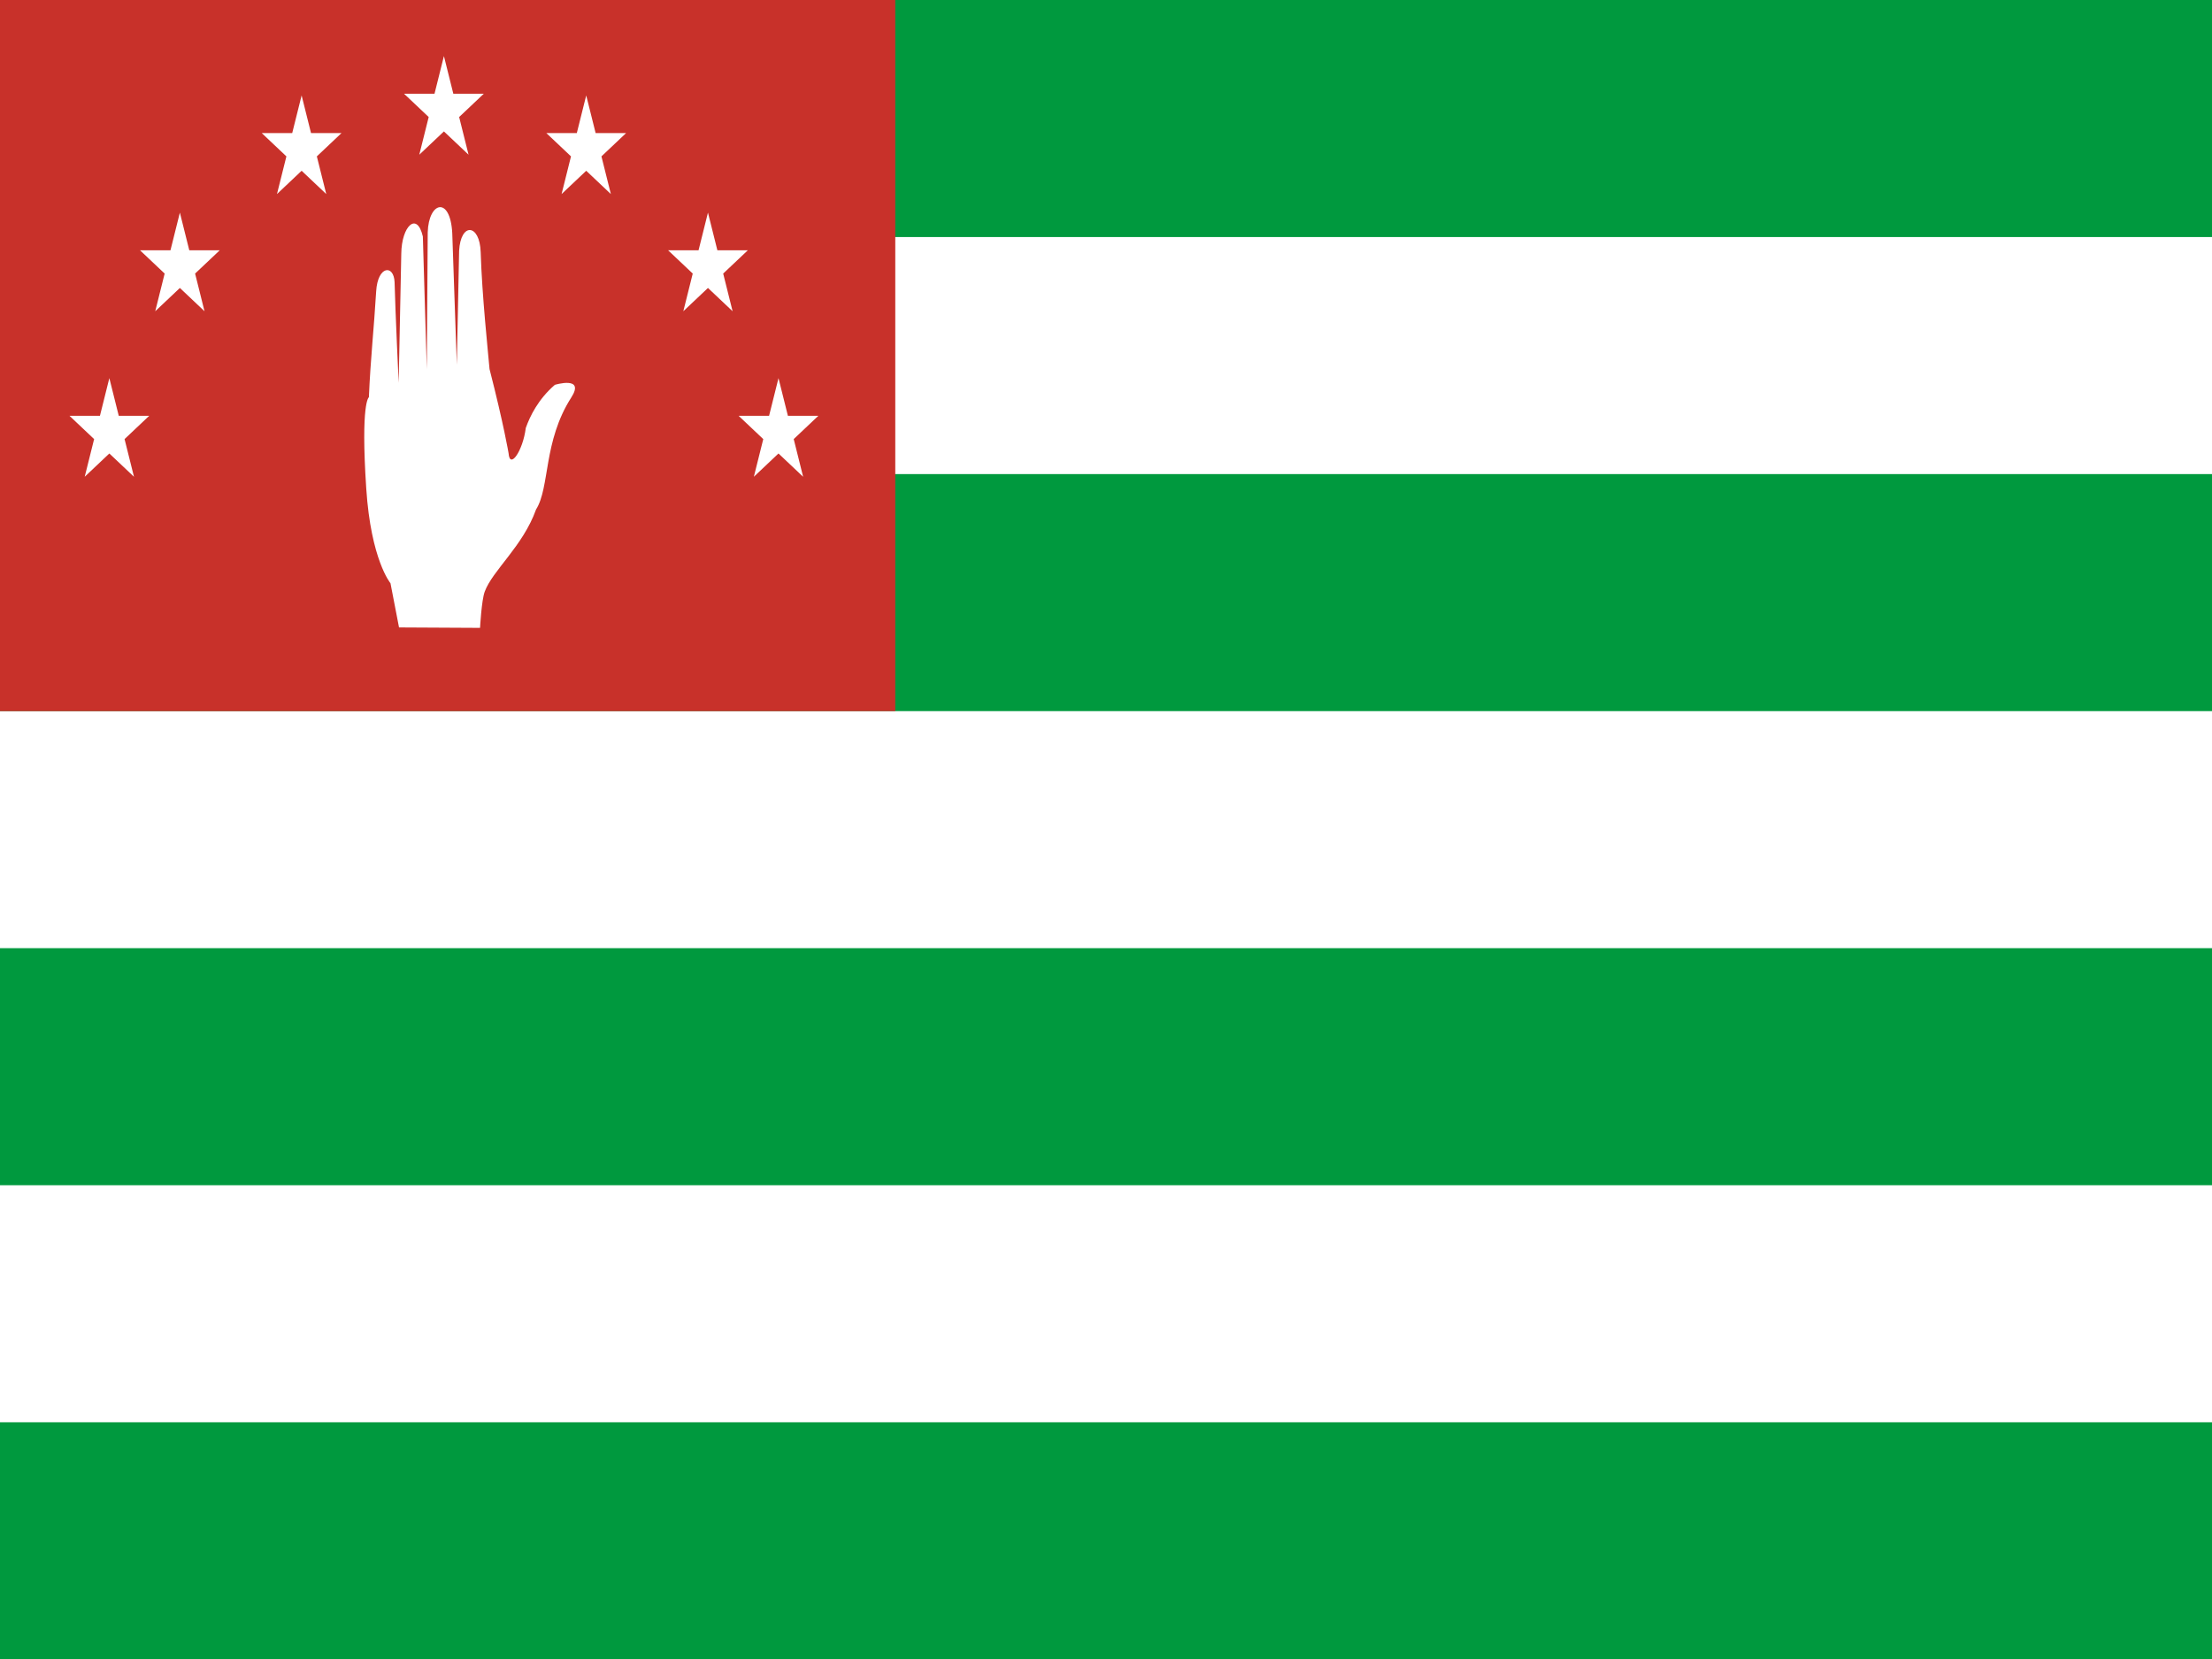 <svg xmlns="http://www.w3.org/2000/svg" viewBox="0 0 640 480"><path fill="#00993e" d="M-11.8 0h738.105v480.089H-11.8z" style="stroke-width:1.403"/><g fill="#fff"><path d="M-11.8 68.584h738.105v68.584H-11.8zM-11.8 205.752h738.105v68.584H-11.8zM-11.8 342.921h738.105v68.584H-11.8z"/></g><path fill="#c8312a" d="M-.329 0H259.03v205.752H-.329z" style="stroke-width:1.349"/><g fill="#fff"><path d="M106.73 114.935s-2.418 1.317-.762 26.42c1.352 20.66 7.011 27.392 7.011 27.392l2.471 12.79 23.443.124s.424-7.92 1.332-10.424c2.23-6.154 11.07-13.187 14.86-23.806 4.074-6.474 2.033-19.684 10.21-32.435 4.062-6.333-4.756-3.652-4.756-3.652-4.836 4.172-7.2 9.069-8.418 12.49-.82 6.592-4.613 12.103-4.971 7.317 0 0-1.378-8.277-5.513-24.366-.41-4.77-2.182-21.262-2.561-33.85-.27-8.19-5.78-8.683-6.24-.37l-.666 32.959-1.318-38.065c-.56-10.773-6.825-9.176-7.097-.248l-.269 39.634-1.142-38.42c-1.697-7.338-6.158-2.989-6.24 4.961l-.76 37.383s-.961-20.472-1.178-29.117c-.204-5.2-4.885-4.815-5.326 2.618-.638 10.75-1.64 19.525-2.11 30.665zM121.312 44.76l7.128-28.536 7.128 28.536-18.661-17.635h23.065zM176.74 56.145l-18.66-17.637h23.064l-18.66 17.637 7.127-28.537zM211.964 90.052l-18.66-17.637h23.064l-18.66 17.637 7.127-28.537zM232.37 137.942l-18.66-17.636h23.064l-18.66 17.636 7.128-28.536zM80.14 56.145l18.661-17.637H75.736l18.66 17.637-7.128-28.537ZM44.916 90.052l18.66-17.637H40.512l18.66 17.637-7.128-28.537ZM24.51 137.942l18.66-17.636H20.105l18.66 17.636-7.128-28.536Z"/></g></svg>